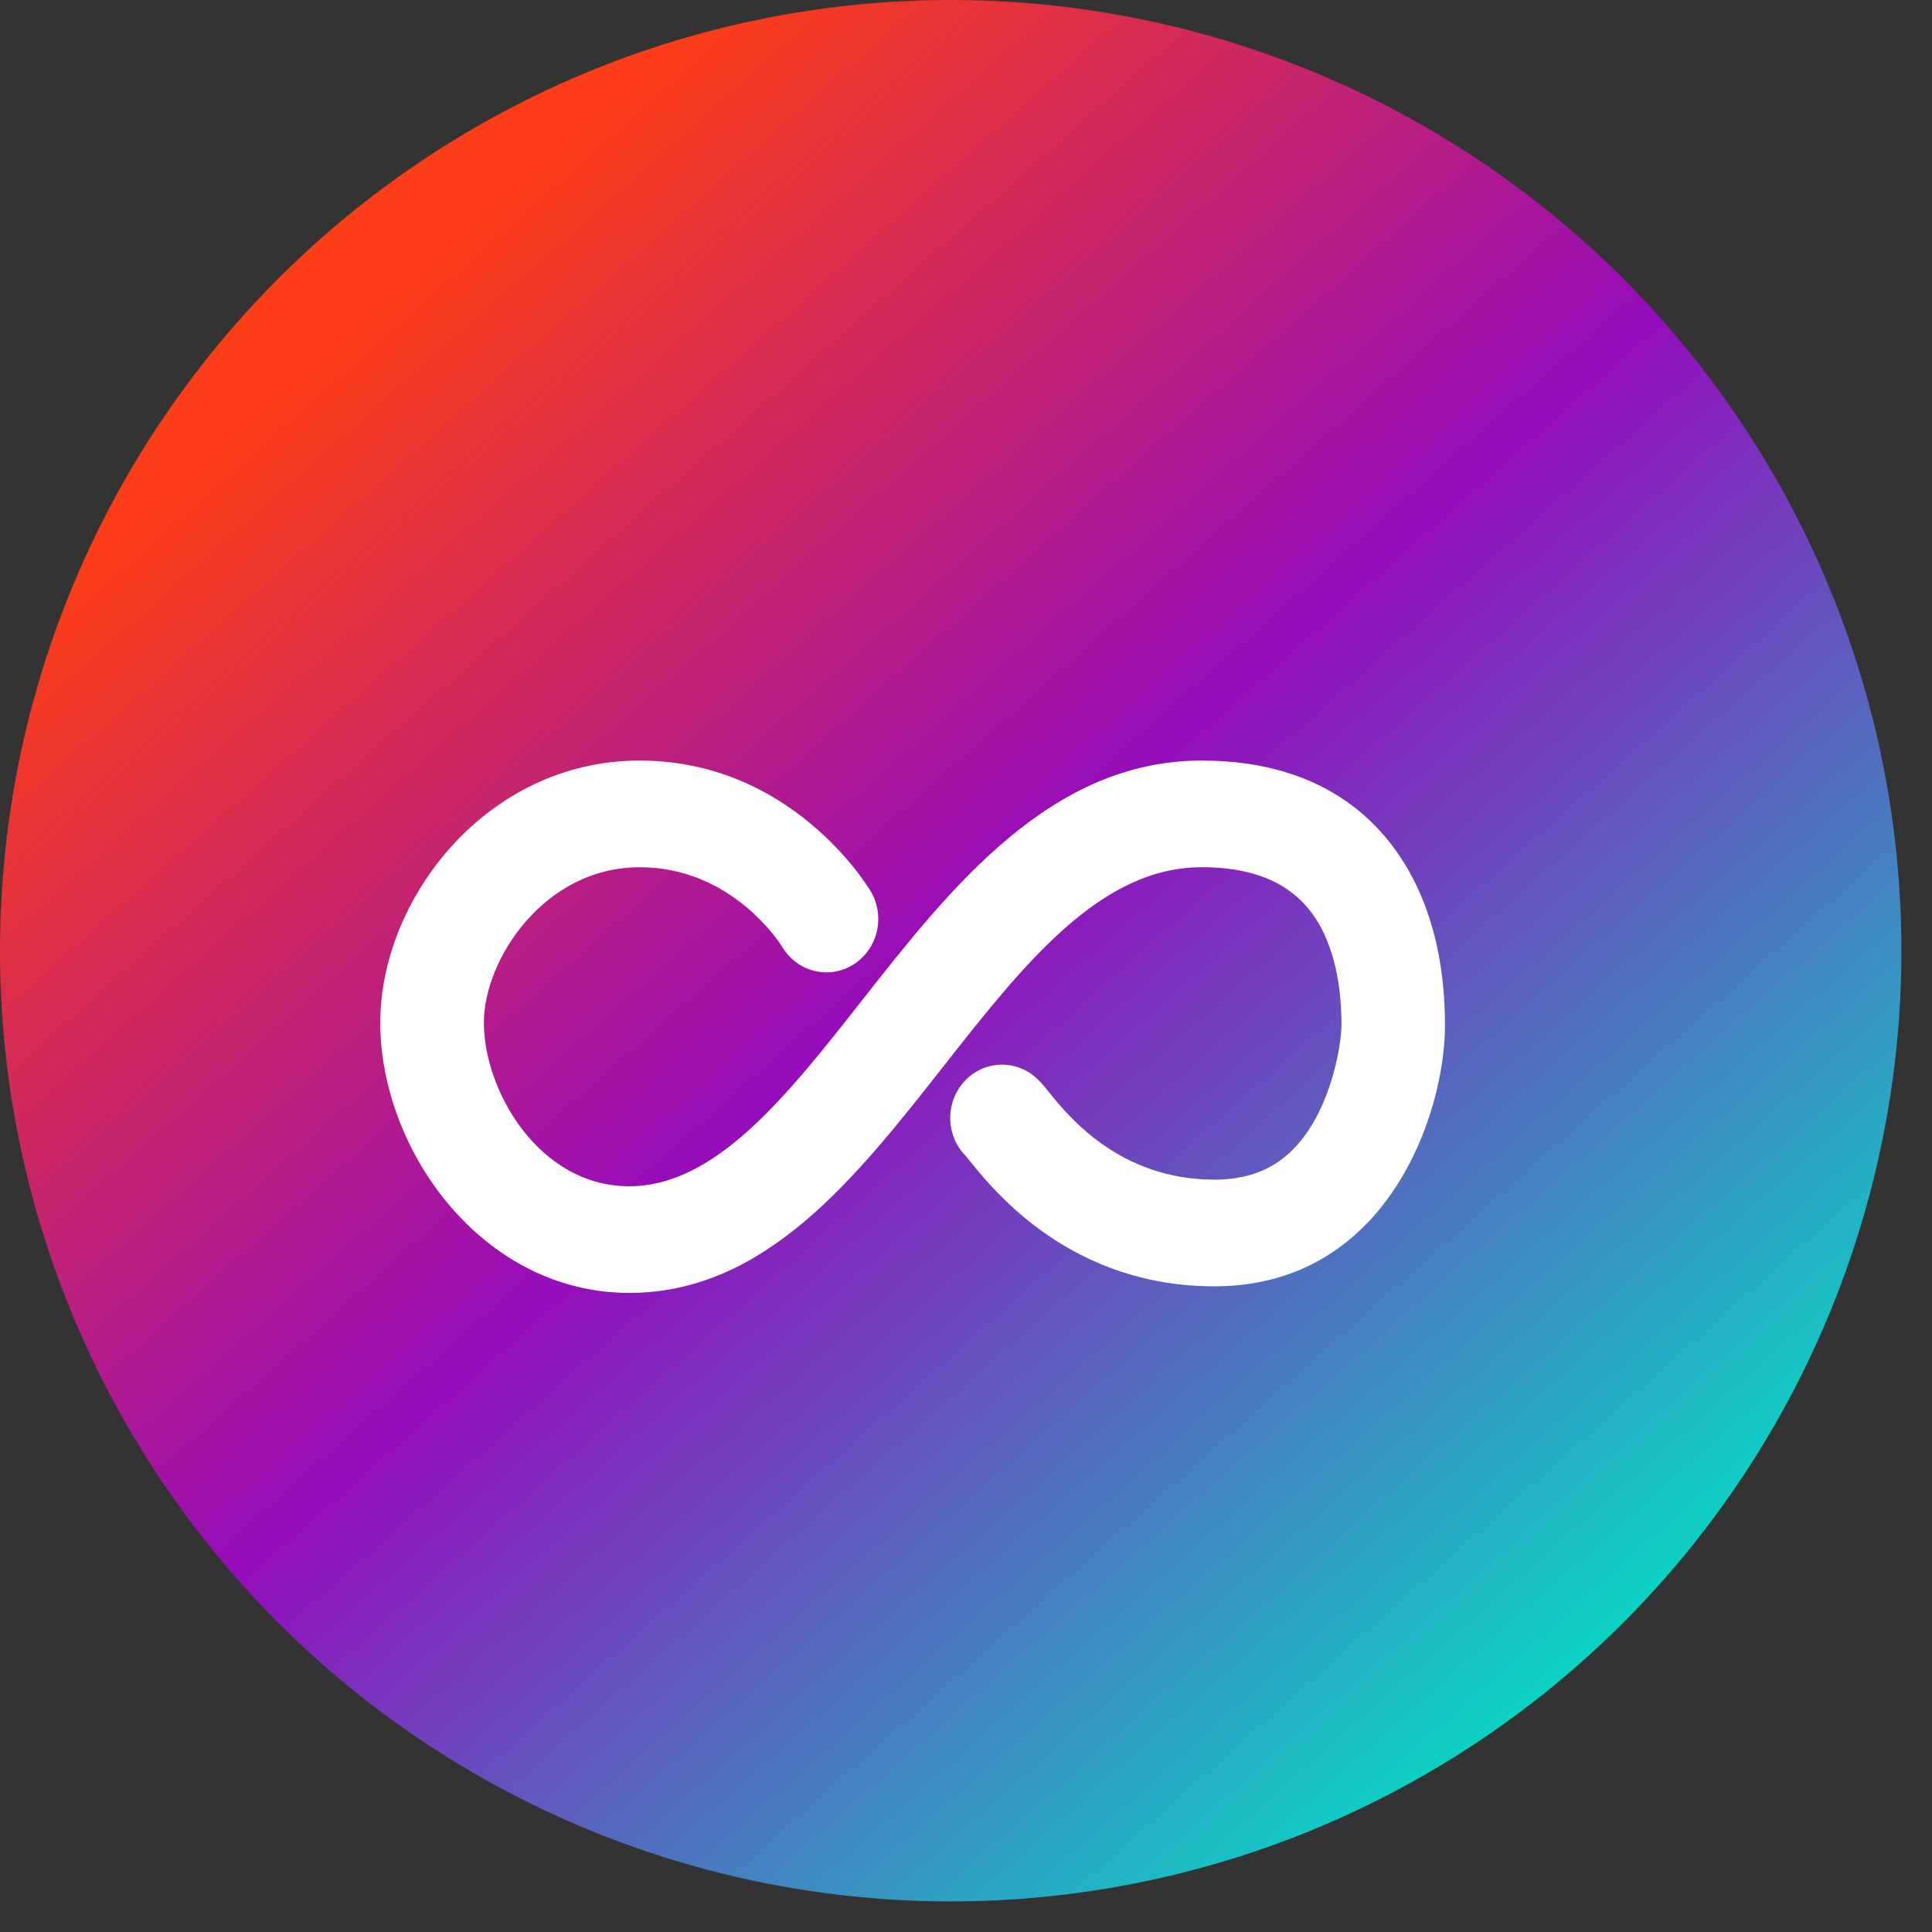 <?xml version="1.0" encoding="UTF-8"?>
<svg width="24px" height="24px" viewBox="0 0 24 24" version="1.1" xmlns="http://www.w3.org/2000/svg" xmlns:xlink="http://www.w3.org/1999/xlink">
    <rect x="0" y="0" width="24" height="24" fill="#333333" stroke="none"/>
    <!-- Generator: Sketch 48.1 (47250) - http://www.bohemiancoding.com/sketch -->
    <title>Sync</title>
    <desc>Created with Sketch.</desc>
    <defs>
        <linearGradient x1="88.25%" y1="89.3%" x2="21.484%" y2="13.983%" id="linearGradient-1">
            <stop stop-color="#01E2C5" offset="0%"></stop>
            <stop stop-color="#950DBB" offset="54.933%"></stop>
            <stop stop-color="#FC3D17" offset="100%"></stop>
        </linearGradient>
    </defs>
    <g id="5.2.-On-Friendthem" stroke="none" stroke-width="1" fill="none" fill-rule="evenodd" transform="translate(-296, -276)">
        <g id="Super-connect" transform="translate(10, 158)">
            <g id="Group-4-Copy">
                <g id="3" transform="translate(240, 0)">
                    <g id="Sync" transform="translate(46, 118)">
                        <circle id="Oval" fill="url(#linearGradient-1)" cx="11.81" cy="11.81" r="11.81"></circle>
                        <path d="M14.927,9.448 C13.051,9.448 11.809,11.027 10.713,12.421 C9.777,13.612 8.893,14.736 7.817,14.736 C6.698,14.736 6.011,13.552 6.011,12.703 C6.011,11.916 6.764,10.773 7.946,10.773 C9.092,10.773 9.689,11.717 9.719,11.765 C9.905,12.075 10.299,12.172 10.601,11.982 C10.905,11.792 11.001,11.384 10.816,11.072 C10.777,11.006 9.833,9.448 7.946,9.448 C6.047,9.448 4.724,11.164 4.724,12.703 C4.724,14.291 5.994,16.061 7.817,16.061 C9.507,16.061 10.629,14.634 11.714,13.254 C12.717,11.978 13.665,10.773 14.927,10.773 C15.678,10.773 16.172,11.035 16.436,11.574 C16.664,12.042 16.664,12.571 16.664,12.754 C16.664,12.859 16.61,13.387 16.36,13.862 C16.075,14.403 15.67,14.654 15.086,14.654 C13.909,14.654 13.273,13.867 13.033,13.57 C12.971,13.493 12.926,13.437 12.866,13.385 C12.597,13.147 12.19,13.179 11.959,13.457 C11.736,13.725 11.757,14.123 12.001,14.364 C12.013,14.378 12.027,14.396 12.043,14.417 C12.355,14.803 13.305,15.979 15.086,15.979 C17.25,15.979 17.95,13.806 17.95,12.745 C17.951,12.069 17.828,11.475 17.585,10.978 C17.244,10.28 16.505,9.448 14.927,9.448 Z" id="Shape" fill="#FFFFFF" fill-rule="nonzero"></path>
                    </g>
                </g>
            </g>
        </g>
    </g>
</svg>